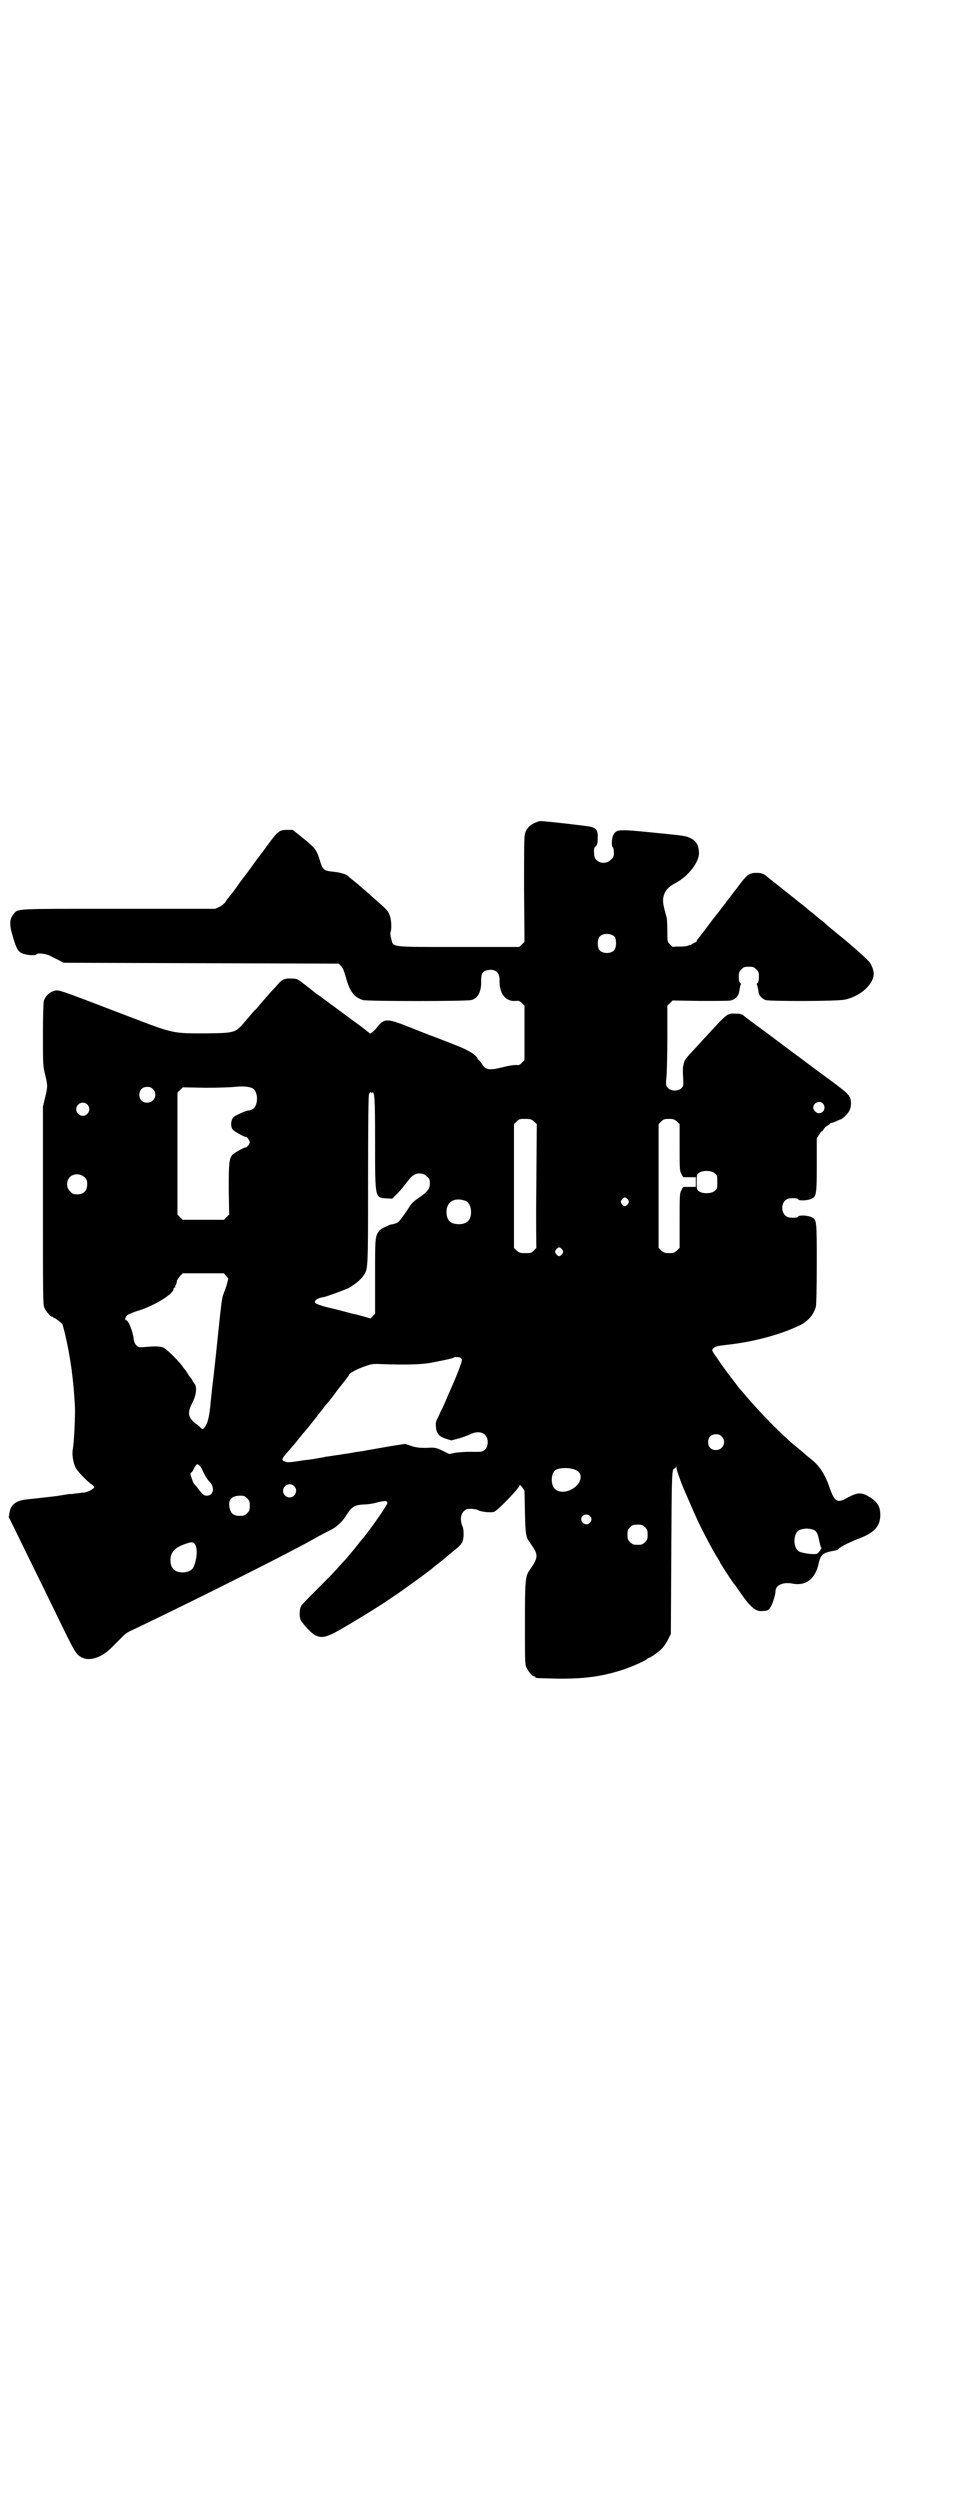 <?xml version="1.0" standalone="no"?>
<!DOCTYPE svg PUBLIC "-//W3C//DTD SVG 20010904//EN"
 "http://www.w3.org/TR/2001/REC-SVG-20010904/DTD/svg10.dtd">
<svg version="1.0" xmlns="http://www.w3.org/2000/svg"
 width="1100pt" height="2850pt" viewBox="0 0 1100 2850"
 preserveAspectRatio="xMidYMid meet">
<g transform="translate(0,2850) scale(0.5,-0.5)"
fill="#000000" stroke="none">
<path d="M1228 3827 c-17 -6 -26 -14 -30 -28 -2 -6 -2 -42 -2 -127 l1 -119 -6
-6 -6 -6 -138 0 c-159 0 -149 -1 -154 18 -2 8 -3 13 -1 18 2 9 1 28 -3 37 -3
9 -7 13 -30 33 -9 8 -17 15 -19 17 -2 2 -12 10 -22 19 -11 9 -21 17 -23 19 -4
5 -22 10 -39 11 -16 2 -20 5 -25 22 -8 27 -11 31 -38 53 l-25 20 -12 0 c-19 0
-22 -3 -47 -37 -4 -6 -12 -16 -17 -23 -5 -6 -13 -17 -17 -23 -4 -6 -12 -16
-17 -23 -5 -6 -13 -17 -17 -23 -4 -6 -11 -15 -16 -21 -4 -5 -9 -11 -10 -14 -2
-3 -8 -8 -13 -11 l-11 -5 -219 0 c-242 0 -230 1 -241 -12 -9 -11 -10 -23 -3
-47 10 -34 13 -40 27 -44 9 -3 26 -4 28 -1 2 4 21 2 31 -3 5 -3 14 -7 20 -10
l11 -6 314 -1 314 -1 5 -5 c4 -4 7 -11 11 -25 9 -33 18 -46 39 -53 9 -3 237
-3 248 0 15 4 23 20 22 44 0 16 3 22 14 24 18 4 28 -5 28 -21 -1 -32 13 -51
37 -49 7 1 9 0 14 -5 l6 -6 0 -62 0 -62 -6 -6 c-5 -5 -7 -6 -14 -5 -5 0 -18
-2 -29 -5 -33 -8 -40 -7 -50 10 -3 4 -6 7 -6 7 -1 0 -2 1 -2 2 0 4 -12 14 -23
19 -8 5 -29 13 -78 32 -7 2 -31 12 -54 21 -53 21 -58 21 -76 -2 -4 -6 -15 -14
-15 -12 -1 1 -11 9 -23 18 -12 9 -24 17 -26 19 -6 4 -48 36 -75 55 -12 10 -27
21 -32 25 -9 7 -12 8 -23 8 -16 1 -22 -2 -35 -18 -6 -6 -13 -14 -15 -16 -2 -3
-8 -9 -13 -15 -5 -6 -13 -15 -18 -21 -6 -5 -16 -18 -24 -27 -23 -27 -22 -27
-90 -28 -75 0 -73 -1 -172 37 -178 68 -163 63 -177 59 -9 -3 -18 -12 -21 -22
-1 -5 -2 -31 -2 -77 0 -68 0 -71 5 -91 6 -25 6 -27 0 -52 l-5 -21 0 -225 c0
-202 0 -226 3 -233 4 -9 14 -21 18 -21 2 0 3 -1 3 -2 0 -1 1 -2 2 -1 1 1 19
-13 19 -15 0 -1 3 -11 6 -24 12 -51 19 -104 22 -163 1 -18 -2 -84 -5 -98 -2
-11 1 -29 6 -40 4 -9 24 -29 35 -38 4 -2 7 -5 8 -7 1 -3 -13 -12 -24 -13 -5 0
-14 -2 -20 -2 -5 -1 -11 -2 -11 -1 -1 0 -7 -1 -13 -2 -12 -2 -18 -3 -36 -5 -9
-1 -27 -3 -54 -6 -21 -3 -32 -12 -35 -28 l-2 -12 11 -22 c6 -12 26 -53 45 -92
19 -38 41 -84 50 -102 47 -97 47 -96 61 -104 18 -9 45 0 67 22 7 7 16 16 21
21 12 12 12 13 32 22 107 51 278 136 358 178 8 4 17 9 21 11 4 2 19 10 33 18
14 8 30 16 36 19 14 7 28 20 37 36 11 17 18 21 39 22 8 0 22 2 31 5 18 4 22 4
22 -2 0 -5 -46 -70 -59 -84 -1 -1 -5 -6 -8 -10 -7 -9 -26 -32 -31 -37 -2 -2
-10 -11 -19 -21 -9 -10 -30 -31 -47 -48 -16 -16 -32 -32 -33 -35 -4 -7 -4 -25
-1 -31 6 -11 25 -31 33 -35 18 -9 29 -5 87 30 45 27 70 43 105 67 27 19 68 49
74 54 1 1 8 7 16 13 8 6 15 12 17 14 1 1 9 7 16 13 21 17 22 19 24 35 0 11 0
17 -3 23 -5 13 -4 26 3 33 5 5 7 6 16 6 6 0 14 -1 17 -3 7 -4 28 -6 36 -4 8 2
59 55 59 61 0 2 2 -1 6 -5 l5 -8 1 -48 c1 -49 2 -57 10 -68 2 -3 7 -10 10 -15
10 -16 9 -24 -9 -49 -10 -15 -11 -20 -11 -121 0 -81 0 -95 3 -101 4 -9 14 -21
18 -21 2 0 3 -1 3 -2 0 -2 2 -2 46 -3 62 -1 102 4 150 19 25 8 60 24 60 27 0
0 1 1 2 1 4 0 25 15 32 23 4 5 10 13 13 20 l6 12 1 184 c1 186 1 193 8 193 1
0 2 2 3 4 0 2 1 1 1 -3 0 -4 8 -27 15 -44 10 -23 24 -56 28 -64 8 -20 41 -83
53 -101 1 -2 3 -4 3 -6 2 -4 31 -49 33 -50 1 -1 4 -5 8 -11 27 -40 40 -52 56
-50 4 0 8 1 9 1 5 0 11 8 15 20 4 12 5 15 6 25 0 13 17 20 36 17 32 -7 54 9
62 44 4 19 9 24 23 28 9 2 16 3 19 4 1 0 3 2 5 4 6 5 24 14 47 23 34 13 47 28
47 53 0 20 -7 31 -28 43 -16 9 -25 8 -46 -3 -24 -14 -30 -11 -42 23 -10 30
-24 51 -43 65 -6 5 -11 9 -12 10 -1 1 -9 8 -25 21 -30 25 -75 71 -107 108 -9
11 -18 21 -19 22 -1 1 -4 5 -6 8 -2 3 -5 6 -6 8 -5 6 -27 35 -38 52 -12 17
-13 18 -10 22 4 5 7 6 32 9 57 6 118 22 161 42 22 9 37 26 42 45 1 5 2 40 2
98 0 99 0 101 -12 106 -8 4 -26 5 -30 2 -2 -3 -6 -4 -18 -3 -25 1 -25 43 0 44
12 1 16 0 18 -3 4 -3 22 -2 30 2 11 5 12 10 12 77 l0 61 6 9 c3 5 6 8 6 7 0
-1 2 1 4 5 2 3 6 7 9 8 3 2 5 3 5 4 0 1 2 2 4 2 1 0 7 2 11 4 4 2 9 4 10 4 4
1 18 15 20 21 4 8 4 21 1 28 -3 8 -10 14 -38 35 -37 27 -81 60 -85 63 -10 7
-61 46 -86 64 -15 11 -30 22 -33 25 -5 4 -9 5 -19 5 -19 1 -19 1 -63 -47 -3
-3 -13 -14 -23 -25 -29 -31 -31 -33 -33 -44 -2 -6 -2 -16 -1 -29 1 -19 1 -20
-4 -25 -7 -7 -23 -7 -30 0 -5 5 -6 6 -4 26 1 11 2 52 2 91 l0 71 6 6 6 6 63
-1 c35 0 66 0 69 1 11 2 18 10 20 20 2 13 3 15 4 17 0 0 0 2 -2 3 -2 2 -3 7
-3 14 0 10 1 12 6 17 5 5 7 6 17 6 10 0 12 -1 17 -6 5 -5 6 -7 6 -17 0 -7 -1
-12 -3 -14 -2 -1 -2 -3 -2 -3 1 -2 2 -4 4 -17 1 -9 7 -15 16 -19 9 -3 165 -3
181 1 35 7 66 35 66 59 0 9 -6 24 -13 30 -8 9 -45 41 -55 49 -6 5 -41 33 -42
35 -1 1 -5 5 -11 9 -5 4 -10 8 -11 9 -1 1 -5 5 -11 9 -5 4 -11 9 -12 10 -1 1
-6 5 -10 8 -10 8 -73 58 -78 62 -7 7 -14 9 -24 9 -17 0 -22 -4 -41 -29 -5 -7
-9 -12 -10 -13 -1 -1 -3 -4 -6 -8 -3 -4 -7 -9 -9 -12 -3 -3 -5 -6 -5 -6 0 -1
-1 -3 -3 -4 -1 -2 -7 -9 -12 -16 -6 -7 -10 -13 -11 -14 -1 -1 -8 -10 -16 -21
-8 -11 -17 -22 -19 -25 -3 -3 -5 -6 -5 -7 0 -2 -1 -3 -2 -3 -1 0 -5 -2 -8 -4
-3 -2 -6 -4 -6 -3 0 1 -1 1 -2 0 -2 -2 -10 -3 -19 -3 -9 0 -16 0 -17 -1 -1 0
-4 3 -7 6 -6 6 -6 6 -6 30 0 13 -1 26 -1 29 -9 32 -10 39 -8 49 3 14 11 23 28
32 30 16 56 50 53 72 -1 15 -7 24 -19 30 -9 5 -17 6 -67 11 -99 10 -101 10
-109 -3 -4 -7 -5 -25 -2 -28 2 -2 3 -7 3 -13 0 -9 -1 -11 -7 -16 -13 -14 -38
-6 -38 12 -1 13 0 16 4 19 3 3 4 7 4 17 1 18 -2 23 -15 27 -8 2 -112 14 -117
13 -1 0 -2 -1 -4 -1z m175 -263 c4 -6 4 -24 -1 -30 -7 -9 -27 -9 -34 0 -5 6
-5 24 0 30 7 9 27 9 35 0z m-827 -345 c14 -7 14 -41 0 -48 -3 -2 -8 -3 -10 -3
-4 0 -27 -10 -32 -14 -7 -6 -9 -21 -3 -29 2 -4 29 -19 31 -17 1 1 8 -9 8 -12
0 -4 -6 -12 -9 -12 -5 0 -27 -13 -31 -17 -7 -10 -8 -18 -8 -78 l1 -58 -6 -6
-6 -6 -47 0 -47 0 -6 6 -6 6 0 139 0 139 6 6 6 6 52 -1 c29 0 58 1 66 2 17 2
33 1 41 -3z m-227 -2 c12 -12 3 -31 -13 -31 -11 0 -18 7 -18 18 0 11 7 18 18
18 6 0 9 -1 13 -5z m500 -8 c6 3 7 -11 7 -114 0 -128 0 -125 24 -127 l15 -1
11 11 c6 6 13 14 15 17 14 18 17 22 22 25 9 7 24 6 31 -2 6 -5 7 -7 7 -16 0
-13 -6 -20 -27 -34 -8 -5 -18 -15 -20 -20 -7 -11 -21 -31 -25 -34 -2 -2 -8 -4
-12 -5 -4 0 -9 -2 -11 -3 -1 -1 -6 -3 -11 -5 -4 -2 -9 -6 -11 -9 -8 -12 -8
-16 -8 -103 l0 -84 -5 -5 -5 -6 -14 4 c-7 2 -15 4 -18 5 -3 0 -14 3 -25 6 -11
3 -23 6 -27 7 -19 4 -39 10 -42 13 -5 5 4 12 20 14 8 2 41 14 55 20 14 8 28
19 34 28 11 16 11 10 11 217 0 143 1 192 2 197 2 4 3 6 4 5 1 -2 2 -2 3 -1z
m1029 -25 c8 -9 2 -22 -9 -22 -6 0 -13 6 -13 13 0 11 15 17 22 9z m-1679 -2
c10 -9 3 -26 -10 -26 -8 0 -15 7 -15 15 0 13 16 20 25 11z m1020 -39 l6 -6 -1
-141 c-1 -77 0 -140 0 -140 1 0 -1 -3 -5 -6 -6 -7 -7 -7 -20 -7 -12 0 -14 1
-20 6 l-6 6 0 141 0 141 6 6 c6 6 7 6 20 6 12 0 14 -1 20 -6z m326 0 l6 -6 0
-53 c0 -48 0 -54 4 -60 2 -5 4 -8 5 -8 0 0 7 0 15 0 l13 0 0 -11 0 -11 -13 0
c-8 0 -15 0 -15 0 -1 0 -3 -3 -5 -8 -4 -6 -4 -13 -4 -69 l0 -62 -6 -6 c-6 -5
-8 -6 -18 -6 -10 0 -12 1 -18 6 l-6 6 0 141 0 141 6 6 c5 5 7 6 18 6 10 0 12
-1 18 -6z m86 -118 c6 -4 6 -6 6 -20 0 -14 0 -16 -6 -20 -7 -7 -28 -7 -36 -1
-5 4 -5 5 -5 21 0 16 0 17 5 21 8 6 29 6 36 -1z m-1438 -9 c5 -5 6 -7 6 -16 0
-15 -8 -23 -23 -23 -9 0 -11 1 -16 7 -9 8 -9 23 -1 32 9 9 24 9 34 0z m1240
-51 c3 -5 3 -5 0 -10 -2 -3 -5 -5 -7 -5 -2 0 -5 2 -7 5 -3 5 -3 5 0 10 2 3 5
5 7 5 2 0 5 -2 7 -5z m-370 -3 c7 -3 12 -13 12 -25 0 -19 -9 -28 -28 -28 -19
0 -28 9 -28 28 0 24 19 34 44 25z m220 -111 c3 -5 3 -5 0 -10 -2 -3 -5 -5 -7
-5 -2 0 -5 2 -7 5 -3 5 -3 5 0 10 2 3 5 5 7 5 2 0 5 -2 7 -5z m-767 -60 l5 -6
-4 -16 c-3 -9 -7 -19 -8 -22 -2 -4 -5 -28 -8 -57 -5 -49 -13 -125 -17 -156 -1
-8 -2 -21 -3 -28 -3 -37 -7 -51 -14 -60 -3 -5 -6 -5 -9 -1 -2 2 -6 6 -11 9
-18 14 -20 25 -8 48 9 17 11 36 5 43 -2 3 -4 5 -4 6 0 1 -4 7 -9 13 -4 7 -9
14 -11 16 -9 14 -37 42 -46 47 -7 4 -21 4 -42 2 -15 -1 -16 -1 -20 3 -4 4 -6
8 -7 16 -2 17 -12 42 -17 42 -4 0 -2 8 3 12 3 2 13 6 22 9 38 11 83 39 83 50
0 2 1 3 2 3 1 0 2 1 2 2 -1 0 0 3 2 6 1 3 2 7 2 9 1 2 4 6 7 10 l6 6 47 0 47
0 5 -6z m538 -192 c0 -6 -11 -34 -31 -79 -5 -12 -11 -25 -13 -30 -3 -5 -7 -14
-10 -21 -6 -10 -6 -14 -5 -23 1 -14 7 -21 22 -26 l13 -4 15 4 c9 2 21 7 26 9
23 12 42 4 42 -17 0 -14 -8 -22 -20 -22 -4 0 -15 0 -23 0 -8 0 -21 -1 -30 -2
l-15 -3 -16 8 c-15 7 -16 7 -37 6 -17 0 -24 1 -35 5 l-13 4 -32 -5 c-17 -3
-35 -6 -40 -7 -5 -1 -13 -2 -17 -3 -4 -1 -10 -2 -13 -2 -3 -1 -9 -1 -13 -2 -4
-1 -15 -3 -24 -4 -9 -2 -21 -3 -26 -4 -6 -1 -12 -2 -15 -2 -6 -2 -10 -2 -21
-4 -4 -1 -17 -3 -28 -4 -32 -5 -39 -6 -45 -3 -8 3 -8 5 5 20 6 7 17 19 23 27
6 8 12 14 12 15 1 1 8 9 16 19 8 10 15 19 17 21 1 2 7 10 13 17 6 8 11 14 12
15 1 1 16 20 21 27 2 3 5 7 6 8 1 1 5 6 8 10 3 4 8 10 9 12 2 2 4 5 5 7 1 4
20 14 39 20 11 4 16 5 34 4 53 -2 93 -1 113 3 22 4 51 10 53 12 0 1 4 1 9 1 7
-1 8 -2 9 -7z m593 -174 c12 -12 3 -31 -13 -31 -11 0 -18 7 -18 18 0 11 7 18
18 18 6 0 9 -1 13 -5z m-1191 -67 c2 -2 5 -7 6 -10 3 -7 11 -21 15 -25 14 -13
11 -33 -5 -33 -7 0 -10 3 -19 15 -3 4 -8 10 -10 12 -2 2 -4 8 -6 14 -3 8 -3
10 0 12 2 2 5 6 6 10 3 5 6 9 8 9 0 0 2 -2 5 -4z m857 -9 c9 -4 13 -10 12 -19
-4 -25 -43 -41 -59 -24 -9 8 -9 32 0 41 7 7 32 8 47 2z m-642 -37 c10 -9 3
-26 -10 -26 -8 0 -15 7 -15 15 0 13 16 20 25 11z m-107 -28 c5 -5 6 -7 6 -17
0 -10 -1 -12 -6 -17 -5 -5 -7 -6 -17 -6 -14 0 -20 5 -23 18 -4 18 4 28 24 28
9 0 11 -1 16 -6z m782 -40 c5 -5 5 -11 0 -16 -10 -10 -27 5 -16 16 4 4 12 4
16 0z m126 -26 c5 -5 6 -7 6 -17 0 -10 -1 -12 -6 -17 -5 -5 -7 -6 -17 -6 -10
0 -12 1 -17 6 -5 5 -6 7 -6 17 0 10 1 12 6 17 5 5 7 6 17 6 10 0 12 -1 17 -6z
m385 -6 c7 -3 10 -10 13 -27 2 -7 3 -13 4 -13 3 0 -5 -12 -9 -14 -5 -3 -29 0
-40 4 -16 7 -16 43 0 50 12 4 20 4 32 0z m-1412 -33 c6 -9 5 -30 -2 -49 -4
-10 -12 -14 -25 -15 -19 0 -29 9 -29 28 0 18 10 29 34 37 14 5 18 5 22 -1z"/>
</g>
</svg>
